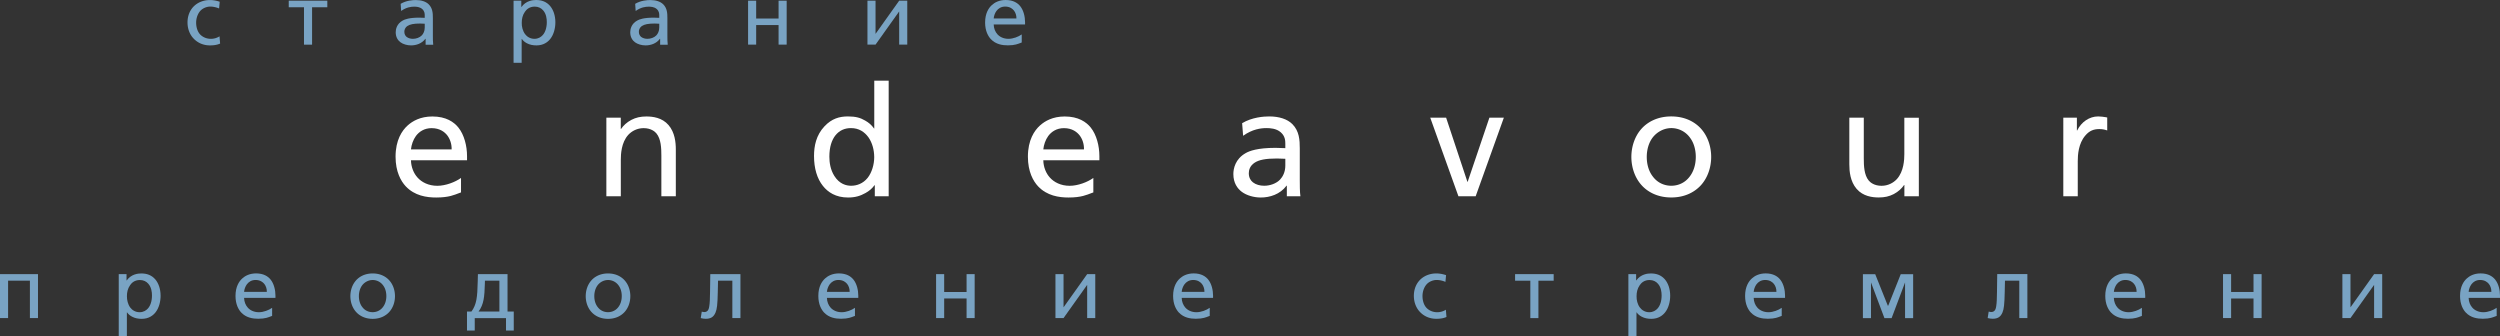 <svg preserveAspectRatio="xMidYMid meet" data-bbox="4.58 14.51 509.97 68.59"
     viewBox="4.58 14.51 509.97 68.59"
     xmlns="http://www.w3.org/2000/svg" data-type="color" role="img">
    <rect x="4.58" y="14.51" width="509.97" height="68.59" fill="#333333" stroke="none"/>
    <g>
        <path d="M49.27 16.24c-.56-.25-1.27-.39-1.79-.39-.63 0-1.34.25-1.85.69-.63.56-1.04 1.56-1.04 2.6 0 .77.21 1.65.69 2.25.47.58 1.3 1.04 2.3 1.04a3.3 3.3 0 0 0 1.78-.51l.12 1.48c-.53.23-1.14.37-2.07.37-1.53 0-2.65-.65-3.38-1.44-.51-.54-1.2-1.62-1.2-3.25 0-1.18.39-2.55 1.55-3.52.81-.67 1.88-1.04 3.02-1.04.35 0 1.12.04 2 .35l-.13 1.37z"
              fill="#79a3c3" data-color="1"></path>
        <path d="M71.35 14.65v1.34h-3.11v7.63h-1.65v-7.63h-3.11v-1.34h7.87z" fill="#79a3c3"
              data-color="1"></path>
        <path d="M86.31 15.29c1.14-.69 2.48-.77 3.09-.77 1.12 0 2.06.3 2.64.88.79.79.84 1.81.84 2.78v3.64c0 .4 0 1.37.07 1.81H91.4v-1.21h-.04c-.74 1-1.92 1.35-2.94 1.35-.81 0-1.62-.25-2.14-.63s-.98-1.04-.98-2.04c0-.62.21-1.72 1.41-2.39.42-.25 1.35-.6 3.39-.6.32 0 .83.02 1.12.04v-.49c0-.35-.02-.88-.53-1.32-.51-.44-1.21-.47-1.63-.47-.63 0-1.6.12-2.65.88l-.1-1.46zm4.92 4.06c-.32-.02-.63-.04-.95-.04-1.3 0-2.07.16-2.57.49-.53.35-.65.83-.65 1.2 0 .53.25.86.47 1.04.33.26.81.39 1.28.39.67 0 1.37-.25 1.81-.7.3-.32.6-.84.6-1.6v-.78z"
              fill="#79a3c3" data-color="1"></path>
        <path d="M110.92 14.65v1.28h.04c.91-1.28 2.3-1.42 2.97-1.42 1.14 0 2.11.35 2.85 1.2.65.76 1.09 1.93 1.09 3.36 0 1.18-.33 2.5-1.04 3.38-.47.6-1.35 1.32-2.81 1.32-.69 0-1.37-.12-1.97-.44-.47-.25-.79-.54-1.02-.88h-.04v4.87h-1.65V14.65h1.58zm.76 6.81c.39.53 1.05.97 1.92.97.79 0 1.34-.37 1.69-.76.49-.54.83-1.46.83-2.65 0-.7-.11-1.67-.74-2.39-.4-.47-.98-.77-1.72-.77-1.11 0-1.69.6-2 1.05-.49.69-.65 1.46-.65 2.25-.02.77.19 1.66.67 2.3z"
              fill="#79a3c3" data-color="1"></path>
        <path d="M134.15 15.29c1.14-.69 2.48-.77 3.09-.77 1.12 0 2.06.3 2.64.88.79.79.84 1.81.84 2.78v3.64c0 .4 0 1.37.07 1.81h-1.55v-1.21h-.04c-.74 1-1.92 1.35-2.94 1.35-.81 0-1.62-.25-2.14-.63s-.98-1.04-.98-2.04c0-.62.21-1.72 1.41-2.39.42-.25 1.35-.6 3.39-.6.32 0 .83.02 1.12.04v-.49c0-.35-.02-.88-.53-1.32-.51-.44-1.21-.47-1.63-.47-.63 0-1.6.12-2.65.88l-.1-1.46zm4.92 4.06c-.32-.02-.63-.04-.95-.04-1.3 0-2.07.16-2.57.49-.53.35-.65.83-.65 1.2 0 .53.25.86.47 1.04.33.26.81.39 1.28.39.67 0 1.37-.25 1.81-.7.3-.32.6-.84.6-1.6v-.78z"
              fill="#79a3c3" data-color="1"></path>
        <path d="M158.83 18.29h4.57v-3.64h1.65v8.96h-1.65v-3.99h-4.57v3.99h-1.65v-8.96h1.65v3.64z"
              fill="#79a3c3"
              data-color="1"></path>
        <path d="M183.18 21.42l4.82-6.77h1.65v8.96H188v-6.77l-4.82 6.77h-1.65v-8.96h1.65v6.77z"
              fill="#79a3c3"
              data-color="1"></path>
        <path d="M207.28 19.51c.02.79.32 1.51.76 1.99.47.53 1.25.93 2.25.93.95 0 2.04-.42 2.71-.9v1.65l-.25.09c-.49.18-1.11.49-2.58.49-1.09 0-2.46-.19-3.48-1.28-.54-.58-1.16-1.65-1.16-3.38 0-1.9.74-2.99 1.39-3.57.54-.49 1.44-1.02 2.81-1.02 1.56 0 2.46.63 2.97 1.27.67.83.98 2.11.98 3.25v.47h-6.4zm4.64-1.23c.02-.63-.19-1.21-.51-1.62-.28-.35-.83-.81-1.78-.81-.84 0-1.42.4-1.79.9-.32.44-.51 1-.56 1.53h4.64z"
              fill="#79a3c3" data-color="1"></path>
        <path d="M12.33 70.43v8.96h-1.65v-7.63H6.23v7.63H4.58v-8.96h7.75z" fill="#79a3c3"
              data-color="1"></path>
        <path d="M30.39 70.43v1.28h.04c.91-1.28 2.3-1.42 2.97-1.42 1.14 0 2.11.35 2.85 1.2.65.76 1.09 1.93 1.09 3.36 0 1.18-.33 2.5-1.04 3.38-.47.6-1.35 1.32-2.81 1.32-.69 0-1.37-.12-1.97-.44-.47-.25-.79-.54-1.02-.88h-.04v4.87H28.8V70.43h1.59zm.75 6.8c.39.53 1.05.97 1.92.97.79 0 1.34-.37 1.69-.76.49-.54.83-1.46.83-2.65 0-.7-.11-1.67-.74-2.39-.4-.47-.98-.77-1.72-.77-1.11 0-1.69.6-2 1.05-.49.69-.65 1.46-.65 2.25-.01.77.2 1.67.67 2.3z"
              fill="#79a3c3" data-color="1"></path>
        <path d="M54.37 75.28c.02.79.32 1.51.76 1.99.47.53 1.25.93 2.25.93.95 0 2.04-.42 2.71-.9v1.65l-.25.09c-.49.18-1.11.49-2.58.49-1.09 0-2.46-.19-3.48-1.28-.54-.58-1.16-1.65-1.16-3.38 0-1.9.74-2.99 1.39-3.57.54-.49 1.44-1.02 2.81-1.02 1.56 0 2.46.63 2.97 1.27.67.83.98 2.11.98 3.25v.47h-6.4zm4.64-1.23c.02-.63-.19-1.21-.51-1.62-.28-.35-.83-.81-1.78-.81-.84 0-1.42.4-1.79.9-.32.44-.51 1-.56 1.53h4.64z"
              fill="#79a3c3" data-color="1"></path>
        <path d="M83.99 71.7c.79.88 1.16 2.07 1.16 3.22s-.37 2.34-1.16 3.22c-.6.67-1.69 1.41-3.39 1.41s-2.79-.74-3.39-1.41c-.79-.88-1.16-2.07-1.16-3.22s.37-2.34 1.16-3.22c.6-.67 1.69-1.41 3.39-1.41s2.79.74 3.39 1.41zm-5.51.98c-.47.62-.69 1.44-.69 2.23 0 .91.26 1.69.69 2.23.72.97 1.71 1.05 2.11 1.05s1.39-.09 2.11-1.05c.42-.54.69-1.32.69-2.23s-.26-1.69-.69-2.23a2.616 2.616 0 0 0-2.11-1.05c-.87 0-1.63.45-2.11 1.05z"
              fill="#79a3c3" data-color="1"></path>
        <path d="M108.11 70.43v7.63h1.27v3.87h-1.58V79.4h-6.38v2.53h-1.58v-3.87h.91c1.04-1.42 1.21-2.87 1.28-6.12l.04-1.51h6.04zm-1.66 7.63v-6.29h-2.95l-.02.7c-.07 2.57-.21 4.15-1.28 5.59h4.25z"
              fill="#79a3c3" data-color="1"></path>
        <path d="M132 71.7c.79.88 1.16 2.07 1.16 3.22s-.37 2.34-1.16 3.22c-.6.67-1.69 1.41-3.39 1.41-1.71 0-2.79-.74-3.39-1.41-.79-.88-1.16-2.07-1.16-3.22s.37-2.34 1.16-3.22c.6-.67 1.69-1.41 3.39-1.41 1.7 0 2.79.74 3.39 1.41zm-5.5.98c-.47.62-.69 1.44-.69 2.23 0 .91.26 1.69.69 2.23.72.97 1.71 1.05 2.11 1.05s1.39-.09 2.11-1.05c.42-.54.69-1.32.69-2.23s-.26-1.69-.69-2.23a2.616 2.616 0 0 0-2.11-1.05c-.88 0-1.64.45-2.11 1.05z"
              fill="#79a3c3" data-color="1"></path>
        <path d="M155.62 70.43v8.96h-1.65v-7.63h-2.92l-.05 2.33c-.05 2.53-.16 3.46-.46 4.17-.39.93-1 1.28-2 1.28-.3 0-.69-.05-1.02-.14l.21-1.32c.14.04.37.09.51.09.81 0 .95-.72 1.02-1.16.12-.74.14-1.56.16-2.92l.05-3.66h6.15z"
              fill="#79a3c3" data-color="1"></path>
        <path d="M173.26 75.28c.02.79.32 1.51.76 1.99.47.53 1.25.93 2.25.93.95 0 2.04-.42 2.71-.9v1.65l-.25.09c-.49.18-1.11.49-2.58.49-1.09 0-2.46-.19-3.48-1.28-.54-.58-1.16-1.65-1.16-3.38 0-1.9.74-2.99 1.39-3.57.54-.49 1.44-1.02 2.81-1.02 1.56 0 2.46.63 2.97 1.27.67.83.98 2.11.98 3.25v.47h-6.4zm4.64-1.23c.02-.63-.19-1.21-.51-1.62-.28-.35-.83-.81-1.78-.81-.84 0-1.42.4-1.79.9-.32.44-.51 1-.56 1.53h4.64z"
              fill="#79a3c3" data-color="1"></path>
        <path d="M197.18 74.07h4.57v-3.64h1.65v8.96h-1.65V75.4h-4.57v3.99h-1.65v-8.96h1.65v3.64z"
              fill="#79a3c3"
              data-color="1"></path>
        <path d="M221.53 77.2l4.82-6.77H228v8.96h-1.65v-6.77l-4.82 6.77h-1.65v-8.96h1.65v6.77z"
              fill="#79a3c3"
              data-color="1"></path>
        <path d="M245.63 75.28c.02.79.32 1.51.76 1.99.47.53 1.25.93 2.25.93.95 0 2.04-.42 2.71-.9v1.65l-.25.09c-.49.18-1.11.49-2.58.49-1.09 0-2.46-.19-3.48-1.28-.54-.58-1.16-1.65-1.16-3.38 0-1.9.74-2.99 1.39-3.57.54-.49 1.44-1.02 2.81-1.02 1.56 0 2.46.63 2.97 1.27.67.83.98 2.11.98 3.25v.47h-6.4zm4.64-1.23c.02-.63-.19-1.21-.51-1.62-.28-.35-.83-.81-1.78-.81-.84 0-1.42.4-1.79.9-.32.44-.51 1-.56 1.53h4.64z"
              fill="#79a3c3" data-color="1"></path>
        <path d="M299.43 72.01c-.56-.25-1.27-.39-1.79-.39-.63 0-1.34.25-1.85.69-.63.56-1.04 1.56-1.04 2.6 0 .77.21 1.65.69 2.25.47.58 1.3 1.04 2.3 1.04a3.3 3.3 0 0 0 1.78-.51l.12 1.48c-.53.23-1.14.37-2.07.37-1.53 0-2.65-.65-3.38-1.44-.51-.54-1.2-1.62-1.2-3.25 0-1.18.39-2.55 1.55-3.52.81-.67 1.88-1.04 3.02-1.04.35 0 1.12.04 2 .35l-.13 1.37z"
              fill="#79a3c3" data-color="1"></path>
        <path d="M321.51 70.43v1.34h-3.11v7.63h-1.65v-7.63h-3.11v-1.34h7.87z" fill="#79a3c3"
              data-color="1"></path>
        <path d="M338.33 70.43v1.28h.04c.91-1.28 2.3-1.42 2.97-1.42 1.14 0 2.11.35 2.85 1.2.65.76 1.09 1.93 1.09 3.36 0 1.18-.33 2.5-1.04 3.38-.47.6-1.35 1.32-2.81 1.32-.69 0-1.37-.12-1.97-.44-.47-.25-.79-.54-1.02-.88h-.04v4.87h-1.65V70.43h1.58zm.76 6.8c.39.53 1.05.97 1.92.97.79 0 1.34-.37 1.69-.76.49-.54.83-1.46.83-2.65 0-.7-.11-1.67-.74-2.39-.4-.47-.98-.77-1.72-.77-1.11 0-1.69.6-2 1.05-.49.69-.65 1.46-.65 2.25-.02.77.19 1.67.67 2.3z"
              fill="#79a3c3" data-color="1"></path>
        <path d="M362.31 75.28c.02.79.32 1.51.76 1.99.47.53 1.25.93 2.25.93.95 0 2.04-.42 2.71-.9v1.65l-.25.09c-.49.18-1.11.49-2.58.49-1.09 0-2.46-.19-3.48-1.28-.54-.58-1.16-1.65-1.16-3.38 0-1.9.74-2.99 1.39-3.57.54-.49 1.44-1.02 2.81-1.02 1.56 0 2.46.63 2.97 1.27.67.83.98 2.11.98 3.25v.47h-6.4zm4.64-1.23c.02-.63-.19-1.21-.51-1.62-.28-.35-.83-.81-1.78-.81-.84 0-1.42.4-1.79.9-.32.44-.51 1-.56 1.53h4.64z"
              fill="#79a3c3" data-color="1"></path>
        <path d="M388.98 79.4l-2.74-7.28v7.28h-1.65v-8.96h2.51l2.57 6.42h.09l2.55-6.42h2.53v8.96h-1.65v-7.28l-2.74 7.28h-1.47z"
              fill="#79a3c3" data-color="1"></path>
        <path d="M418.14 70.43v8.96h-1.65v-7.63h-2.92l-.05 2.32c-.05 2.53-.16 3.46-.46 4.17-.39.93-1 1.28-2 1.28-.3 0-.69-.05-1.02-.14l.21-1.32c.14.04.37.09.51.09.81 0 .95-.72 1.02-1.16.12-.74.14-1.56.16-2.92l.05-3.66h6.15z"
              fill="#79a3c3" data-color="1"></path>
        <path d="M435.78 75.28c.02.79.32 1.51.76 1.99.47.53 1.25.93 2.25.93.95 0 2.04-.42 2.71-.9v1.65l-.25.09c-.49.18-1.11.49-2.58.49-1.09 0-2.46-.19-3.48-1.28-.54-.58-1.16-1.65-1.16-3.38 0-1.9.74-2.99 1.39-3.57.54-.49 1.44-1.02 2.81-1.02 1.56 0 2.46.63 2.97 1.27.67.83.98 2.11.98 3.25v.47h-6.4zm4.64-1.23c.02-.63-.19-1.21-.51-1.62-.28-.35-.83-.81-1.78-.81-.84 0-1.42.4-1.79.9-.32.44-.51 1-.56 1.53h4.64z"
              fill="#79a3c3" data-color="1"></path>
        <path d="M459.7 74.07h4.57v-3.64h1.65v8.96h-1.65V75.4h-4.57v3.99h-1.65v-8.96h1.65v3.64z"
              fill="#79a3c3"
              data-color="1"></path>
        <path d="M484.05 77.2l4.82-6.77h1.65v8.96h-1.65v-6.77l-4.82 6.77h-1.65v-8.96h1.65v6.77z"
              fill="#79a3c3"
              data-color="1"></path>
        <path d="M508.15 75.28c.02.79.32 1.51.76 1.99.47.53 1.25.93 2.25.93.95 0 2.04-.42 2.71-.9v1.65l-.25.09c-.49.18-1.11.49-2.58.49-1.09 0-2.46-.19-3.48-1.28-.54-.58-1.16-1.65-1.16-3.38 0-1.9.74-2.99 1.39-3.57.54-.49 1.44-1.02 2.81-1.02 1.56 0 2.46.63 2.97 1.27.67.83.98 2.11.98 3.25v.47h-6.4zm4.64-1.23c.02-.63-.19-1.21-.51-1.62-.28-.35-.83-.81-1.78-.81-.84 0-1.42.4-1.79.9-.32.44-.51 1-.56 1.53h4.64z"
              fill="#79a3c3" data-color="1"></path>
        <path d="M88.41 47.19c.03 1.42.57 2.7 1.35 3.55.85.94 2.23 1.67 4.02 1.67 1.7 0 3.65-.75 4.84-1.6v2.95l-.44.16c-.88.32-1.98.88-4.62.88-1.95 0-4.4-.35-6.22-2.29-.97-1.04-2.07-2.95-2.07-6.04 0-3.4 1.32-5.34 2.48-6.38.98-.88 2.58-1.82 5.03-1.82 2.8 0 4.4 1.13 5.31 2.26 1.19 1.48 1.76 3.77 1.76 5.82v.85H88.41zm8.3-2.2c.03-1.13-.35-2.17-.91-2.89-.5-.63-1.48-1.45-3.17-1.45-1.51 0-2.55.72-3.21 1.6-.57.79-.91 1.79-1.01 2.74h8.3z"
              fill="#ffffff" data-color="2"></path>
        <path d="M128.26 38.51h2.95v2.3h.06c.47-.69 1.16-1.35 2.11-1.85.91-.47 1.85-.69 3.05-.69 1.29 0 3.21.22 4.53 1.76 1.29 1.51 1.48 3.52 1.48 5v9.52h-2.95v-8.3c0-1.48-.06-3.39-1.01-4.53-.31-.38-1.13-1.07-2.61-1.07-1.32 0-2.42.6-3.14 1.38-1.42 1.57-1.51 3.96-1.51 5.09v7.42h-2.95V38.51z"
              fill="#ffffff" data-color="2"></path>
        <path d="M185.86 30.97v23.58h-2.83v-2.26h-.06c-.53.72-1.07 1.16-1.85 1.6-1.07.6-2.11.91-3.55.91-2.52 0-4.12-1.1-5.12-2.36-1.19-1.48-1.82-3.58-1.82-6.1 0-2.01.41-4.24 2.14-6.07 1.48-1.57 3.05-2.01 4.78-2.01 1.6 0 2.55.28 3.52.85.72.41 1.29.88 1.79 1.6h.06v-9.75h2.94zm-4.12 11.56c-.82-1.13-1.95-1.89-3.58-1.89-1.19 0-2.33.41-3.21 1.54-.69.91-1.19 2.29-1.19 4.28 0 1.23.22 2.67 1.01 3.93 1.04 1.67 2.45 2.01 3.43 2.01 1.16 0 2.42-.44 3.36-1.6.88-1.1 1.35-2.77 1.35-4.24-.01-1.45-.38-2.89-1.17-4.03z"
              fill="#ffffff" data-color="2"></path>
        <path d="M217.4 47.19c.03 1.42.57 2.7 1.35 3.55.85.94 2.23 1.67 4.02 1.67 1.7 0 3.65-.75 4.84-1.6v2.95l-.44.16c-.88.32-1.98.88-4.62.88-1.95 0-4.4-.35-6.22-2.29-.97-1.04-2.07-2.95-2.07-6.04 0-3.4 1.32-5.34 2.48-6.38.98-.88 2.58-1.82 5.03-1.82 2.8 0 4.4 1.13 5.31 2.26 1.19 1.48 1.76 3.77 1.76 5.82v.85H217.4zm8.3-2.2c.03-1.13-.34-2.17-.91-2.89-.5-.63-1.48-1.45-3.17-1.45-1.51 0-2.55.72-3.21 1.6-.57.79-.91 1.79-1.01 2.74h8.3z"
              fill="#ffffff" data-color="2"></path>
        <path d="M257.96 39.64c2.04-1.23 4.43-1.38 5.53-1.38 2.01 0 3.68.53 4.72 1.57 1.41 1.42 1.51 3.24 1.51 4.97v6.51c0 .72 0 2.45.13 3.24h-2.77v-2.17h-.06c-1.32 1.79-3.43 2.42-5.25 2.42-1.45 0-2.89-.44-3.84-1.13-.94-.69-1.76-1.85-1.76-3.65 0-1.1.38-3.08 2.52-4.28.75-.44 2.42-1.07 6.07-1.07.57 0 1.48.03 2.01.06v-.88c0-.63-.03-1.57-.94-2.36-.91-.79-2.17-.85-2.92-.85-1.13 0-2.86.22-4.75 1.57l-.2-2.57zm8.81 7.26c-.57-.03-1.13-.06-1.7-.06-2.33 0-3.71.28-4.59.88-.94.63-1.16 1.48-1.16 2.14 0 .94.44 1.54.85 1.85.6.47 1.44.69 2.29.69 1.19 0 2.45-.44 3.24-1.26.53-.57 1.07-1.51 1.07-2.86V46.9z"
              fill="#ffffff" data-color="2"></path>
        <path d="M305.6 54.54h-3.52l-5.75-16.03h3.24l4.34 13.08h.06l4.43-13.08h2.95l-5.75 16.03z"
              fill="#ffffff"
              data-color="2"></path>
        <path d="M351.57 40.77c1.41 1.57 2.07 3.71 2.07 5.75s-.66 4.18-2.07 5.75c-1.07 1.19-3.02 2.52-6.07 2.52-3.05 0-5-1.32-6.07-2.52-1.41-1.57-2.07-3.71-2.07-5.75s.66-4.18 2.07-5.75c1.07-1.19 3.02-2.51 6.07-2.51 3.05 0 5 1.32 6.07 2.51zm-9.84 1.76c-.85 1.1-1.23 2.58-1.23 3.99 0 1.63.47 3.02 1.23 3.99 1.29 1.73 3.05 1.89 3.77 1.89.72 0 2.48-.16 3.77-1.89.75-.97 1.23-2.36 1.23-3.99 0-1.63-.47-3.02-1.23-3.99a4.693 4.693 0 0 0-3.77-1.89c-1.57.01-2.92.82-3.77 1.89z"
              fill="#ffffff" data-color="2"></path>
        <path d="M396 54.54h-2.95v-2.29h-.06c-.47.69-1.16 1.35-2.11 1.85-.91.47-1.85.69-3.05.69-1.29 0-3.21-.22-4.53-1.76-1.29-1.51-1.48-3.52-1.48-5v-9.52h2.95v8.3c0 1.48.06 3.4 1.01 4.53.31.38 1.13 1.07 2.61 1.07 1.32 0 2.42-.6 3.14-1.38 1.41-1.57 1.51-3.96 1.51-5.09v-7.42H396v16.02z"
              fill="#ffffff" data-color="2"></path>
        <path d="M428.24 38.51v2.61h.06c.85-1.73 2.48-2.86 4.28-2.86.41 0 1.23.09 1.57.16l.28.06v2.64c-.6-.22-1.13-.28-1.64-.28-1.07 0-1.98.31-2.83 1.32-1.41 1.63-1.54 3.96-1.54 5.22v7.17h-2.95V38.51h2.77z"
              fill="#ffffff" data-color="2"></path>
    </g>
</svg>